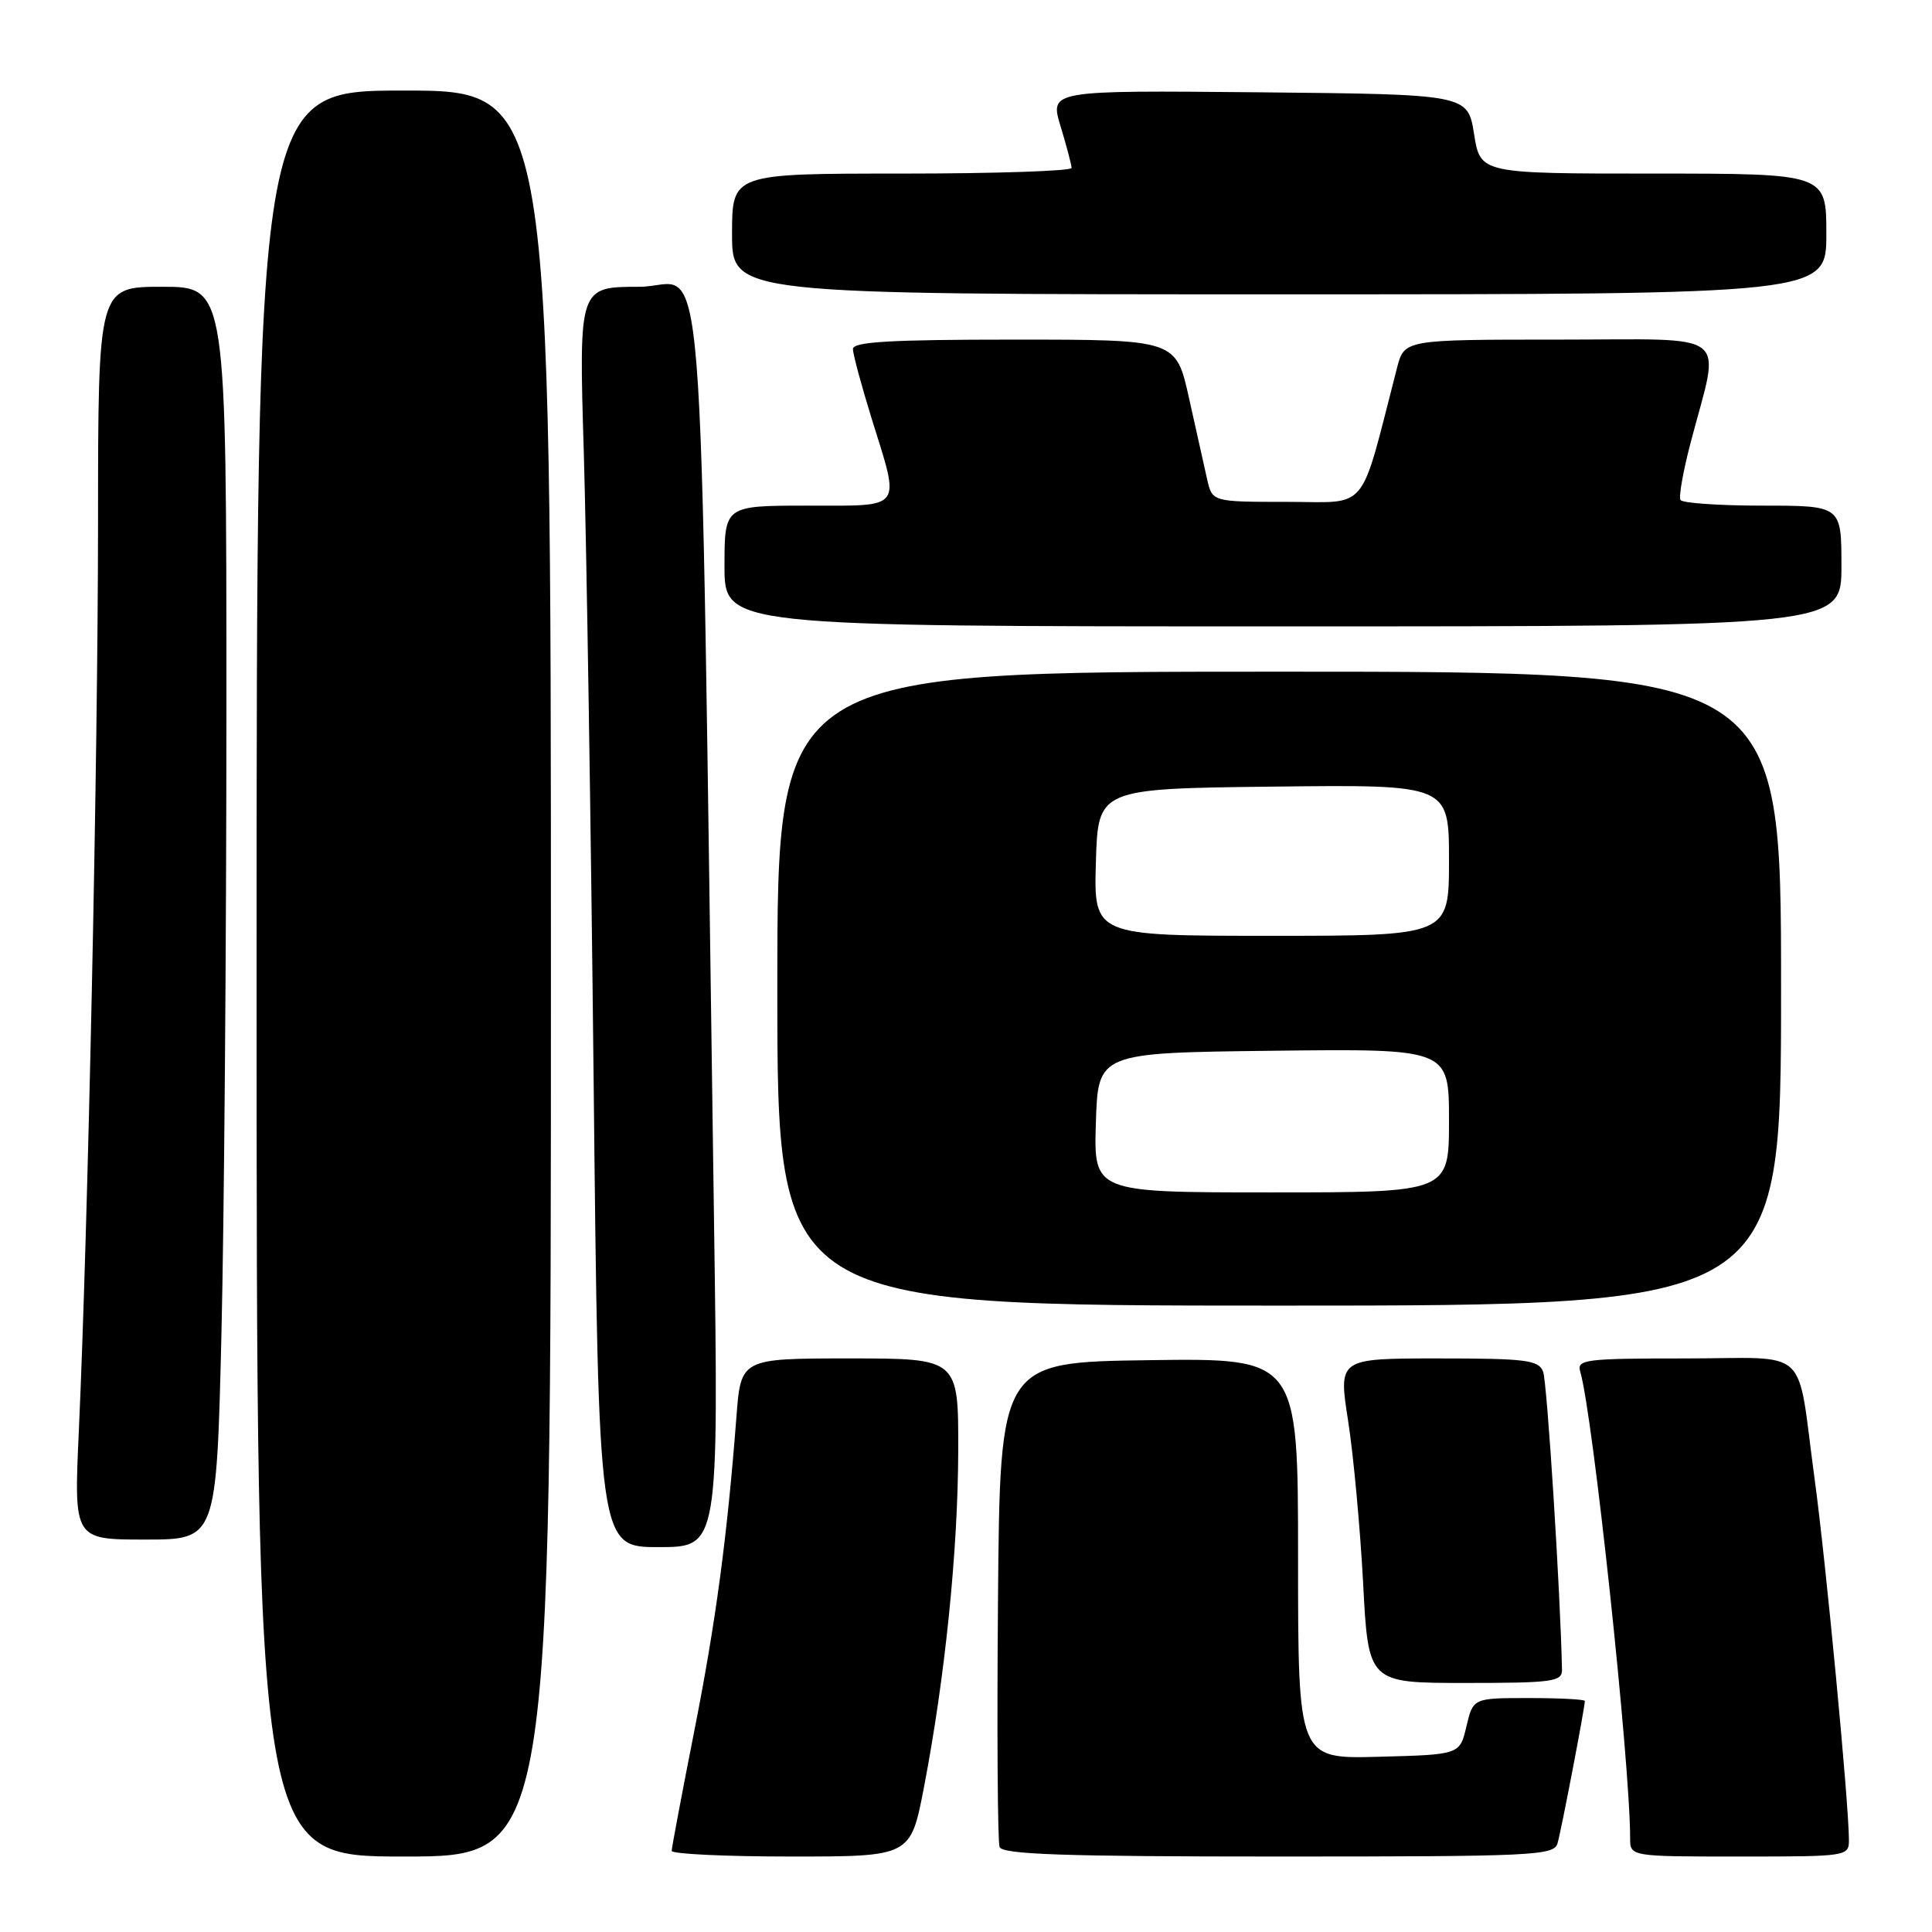<?xml version="1.0" encoding="UTF-8" standalone="no"?>
<!DOCTYPE svg PUBLIC "-//W3C//DTD SVG 1.1//EN" "http://www.w3.org/Graphics/SVG/1.1/DTD/svg11.dtd" >
<svg xmlns="http://www.w3.org/2000/svg" xmlns:xlink="http://www.w3.org/1999/xlink" version="1.1" viewBox="0 0 256 256">
 <g >
 <path fill="currentColor"
d=" M 73.00 129.00 C 73.00 12.00 73.00 12.00 53.50 12.00 C 34.00 12.00 34.00 12.00 34.00 129.00 C 34.00 246.00 34.00 246.00 53.50 246.00 C 73.00 246.00 73.00 246.00 73.00 129.00 Z  M 122.42 236.87 C 125.22 222.32 126.94 205.47 126.97 192.25 C 127.00 180.00 127.00 180.00 112.59 180.00 C 98.17 180.00 98.17 180.00 97.58 187.75 C 96.35 203.72 94.85 214.93 91.97 229.50 C 90.34 237.75 89.01 244.84 89.00 245.25 C 89.00 245.66 96.12 246.00 104.83 246.00 C 120.66 246.00 120.66 246.00 122.42 236.87 Z  M 206.38 244.25 C 206.86 242.63 210.00 226.27 210.00 225.39 C 210.00 225.18 206.67 225.00 202.60 225.00 C 195.20 225.00 195.20 225.00 194.31 228.75 C 193.43 232.50 193.43 232.50 182.71 232.78 C 172.00 233.07 172.00 233.07 172.00 206.51 C 172.00 179.96 172.00 179.96 152.25 180.23 C 132.50 180.50 132.50 180.50 132.24 211.99 C 132.09 229.31 132.19 244.05 132.45 244.74 C 132.83 245.72 141.01 246.00 169.40 246.00 C 203.27 246.00 205.90 245.88 206.38 244.25 Z  M 244.99 243.75 C 244.98 238.94 241.94 206.92 240.45 196.00 C 238.00 178.00 240.15 180.00 223.32 180.00 C 210.02 180.00 208.91 180.14 209.39 181.75 C 211.06 187.36 216.00 233.57 216.00 243.56 C 216.00 246.00 216.00 246.00 230.50 246.00 C 244.87 246.00 245.00 245.98 244.99 243.75 Z  M 206.97 221.25 C 206.77 211.04 205.00 183.10 204.47 181.75 C 203.87 180.21 202.23 180.00 190.56 180.00 C 177.34 180.00 177.34 180.00 178.63 188.25 C 179.34 192.79 180.23 202.46 180.62 209.75 C 181.31 223.00 181.31 223.00 194.15 223.00 C 205.73 223.00 207.00 222.83 206.97 221.25 Z  M 94.61 161.75 C 92.64 24.55 93.71 38.00 84.73 38.00 C 76.70 38.00 76.70 38.00 77.35 59.75 C 77.71 71.71 78.30 109.29 78.66 143.25 C 79.31 205.00 79.31 205.00 87.27 205.00 C 95.23 205.00 95.23 205.00 94.61 161.75 Z  M 29.34 176.84 C 29.70 161.90 30.00 124.55 30.00 93.84 C 30.00 38.00 30.00 38.00 21.50 38.00 C 13.00 38.00 13.00 38.00 12.99 69.25 C 12.98 100.51 11.66 162.91 10.44 189.75 C 9.79 204.00 9.79 204.00 19.24 204.00 C 28.68 204.00 28.68 204.00 29.34 176.84 Z  M 236.00 131.00 C 236.00 89.00 236.00 89.00 169.50 89.00 C 103.00 89.00 103.00 89.00 103.00 131.00 C 103.00 173.00 103.00 173.00 169.50 173.00 C 236.00 173.00 236.00 173.00 236.00 131.00 Z  M 244.00 75.00 C 244.00 67.00 244.00 67.00 233.56 67.00 C 227.82 67.00 222.92 66.66 222.67 66.25 C 222.42 65.84 223.03 62.41 224.02 58.64 C 227.98 43.53 229.86 45.00 206.58 45.00 C 186.08 45.00 186.08 45.00 185.11 48.75 C 180.07 68.28 181.52 66.50 170.55 66.50 C 160.63 66.50 160.63 66.50 159.95 63.50 C 159.58 61.85 158.50 57.01 157.55 52.75 C 155.83 45.00 155.83 45.00 134.41 45.00 C 117.94 45.00 113.00 45.29 113.02 46.25 C 113.02 46.94 114.15 51.10 115.51 55.50 C 119.31 67.71 119.83 67.00 107.00 67.00 C 96.00 67.00 96.00 67.00 96.00 75.00 C 96.00 83.00 96.00 83.00 170.00 83.00 C 244.00 83.00 244.00 83.00 244.00 75.00 Z  M 242.00 31.00 C 242.00 23.00 242.00 23.00 219.08 23.00 C 196.15 23.00 196.15 23.00 195.32 17.75 C 194.48 12.50 194.48 12.50 166.78 12.23 C 139.09 11.97 139.09 11.97 140.53 16.73 C 141.33 19.36 141.98 21.84 141.99 22.25 C 142.00 22.66 131.88 23.00 119.50 23.00 C 97.00 23.00 97.00 23.00 97.00 31.00 C 97.00 39.00 97.00 39.00 169.50 39.00 C 242.00 39.00 242.00 39.00 242.00 31.00 Z  M 145.21 148.75 C 145.50 139.50 145.50 139.50 168.75 139.23 C 192.00 138.96 192.00 138.96 192.00 148.48 C 192.00 158.00 192.00 158.00 168.46 158.00 C 144.92 158.00 144.92 158.00 145.21 148.75 Z  M 145.21 114.25 C 145.50 104.50 145.50 104.50 168.75 104.23 C 192.00 103.96 192.00 103.96 192.00 113.98 C 192.00 124.00 192.00 124.00 168.46 124.00 C 144.93 124.00 144.93 124.00 145.21 114.25 Z "/>
</g>
</svg>